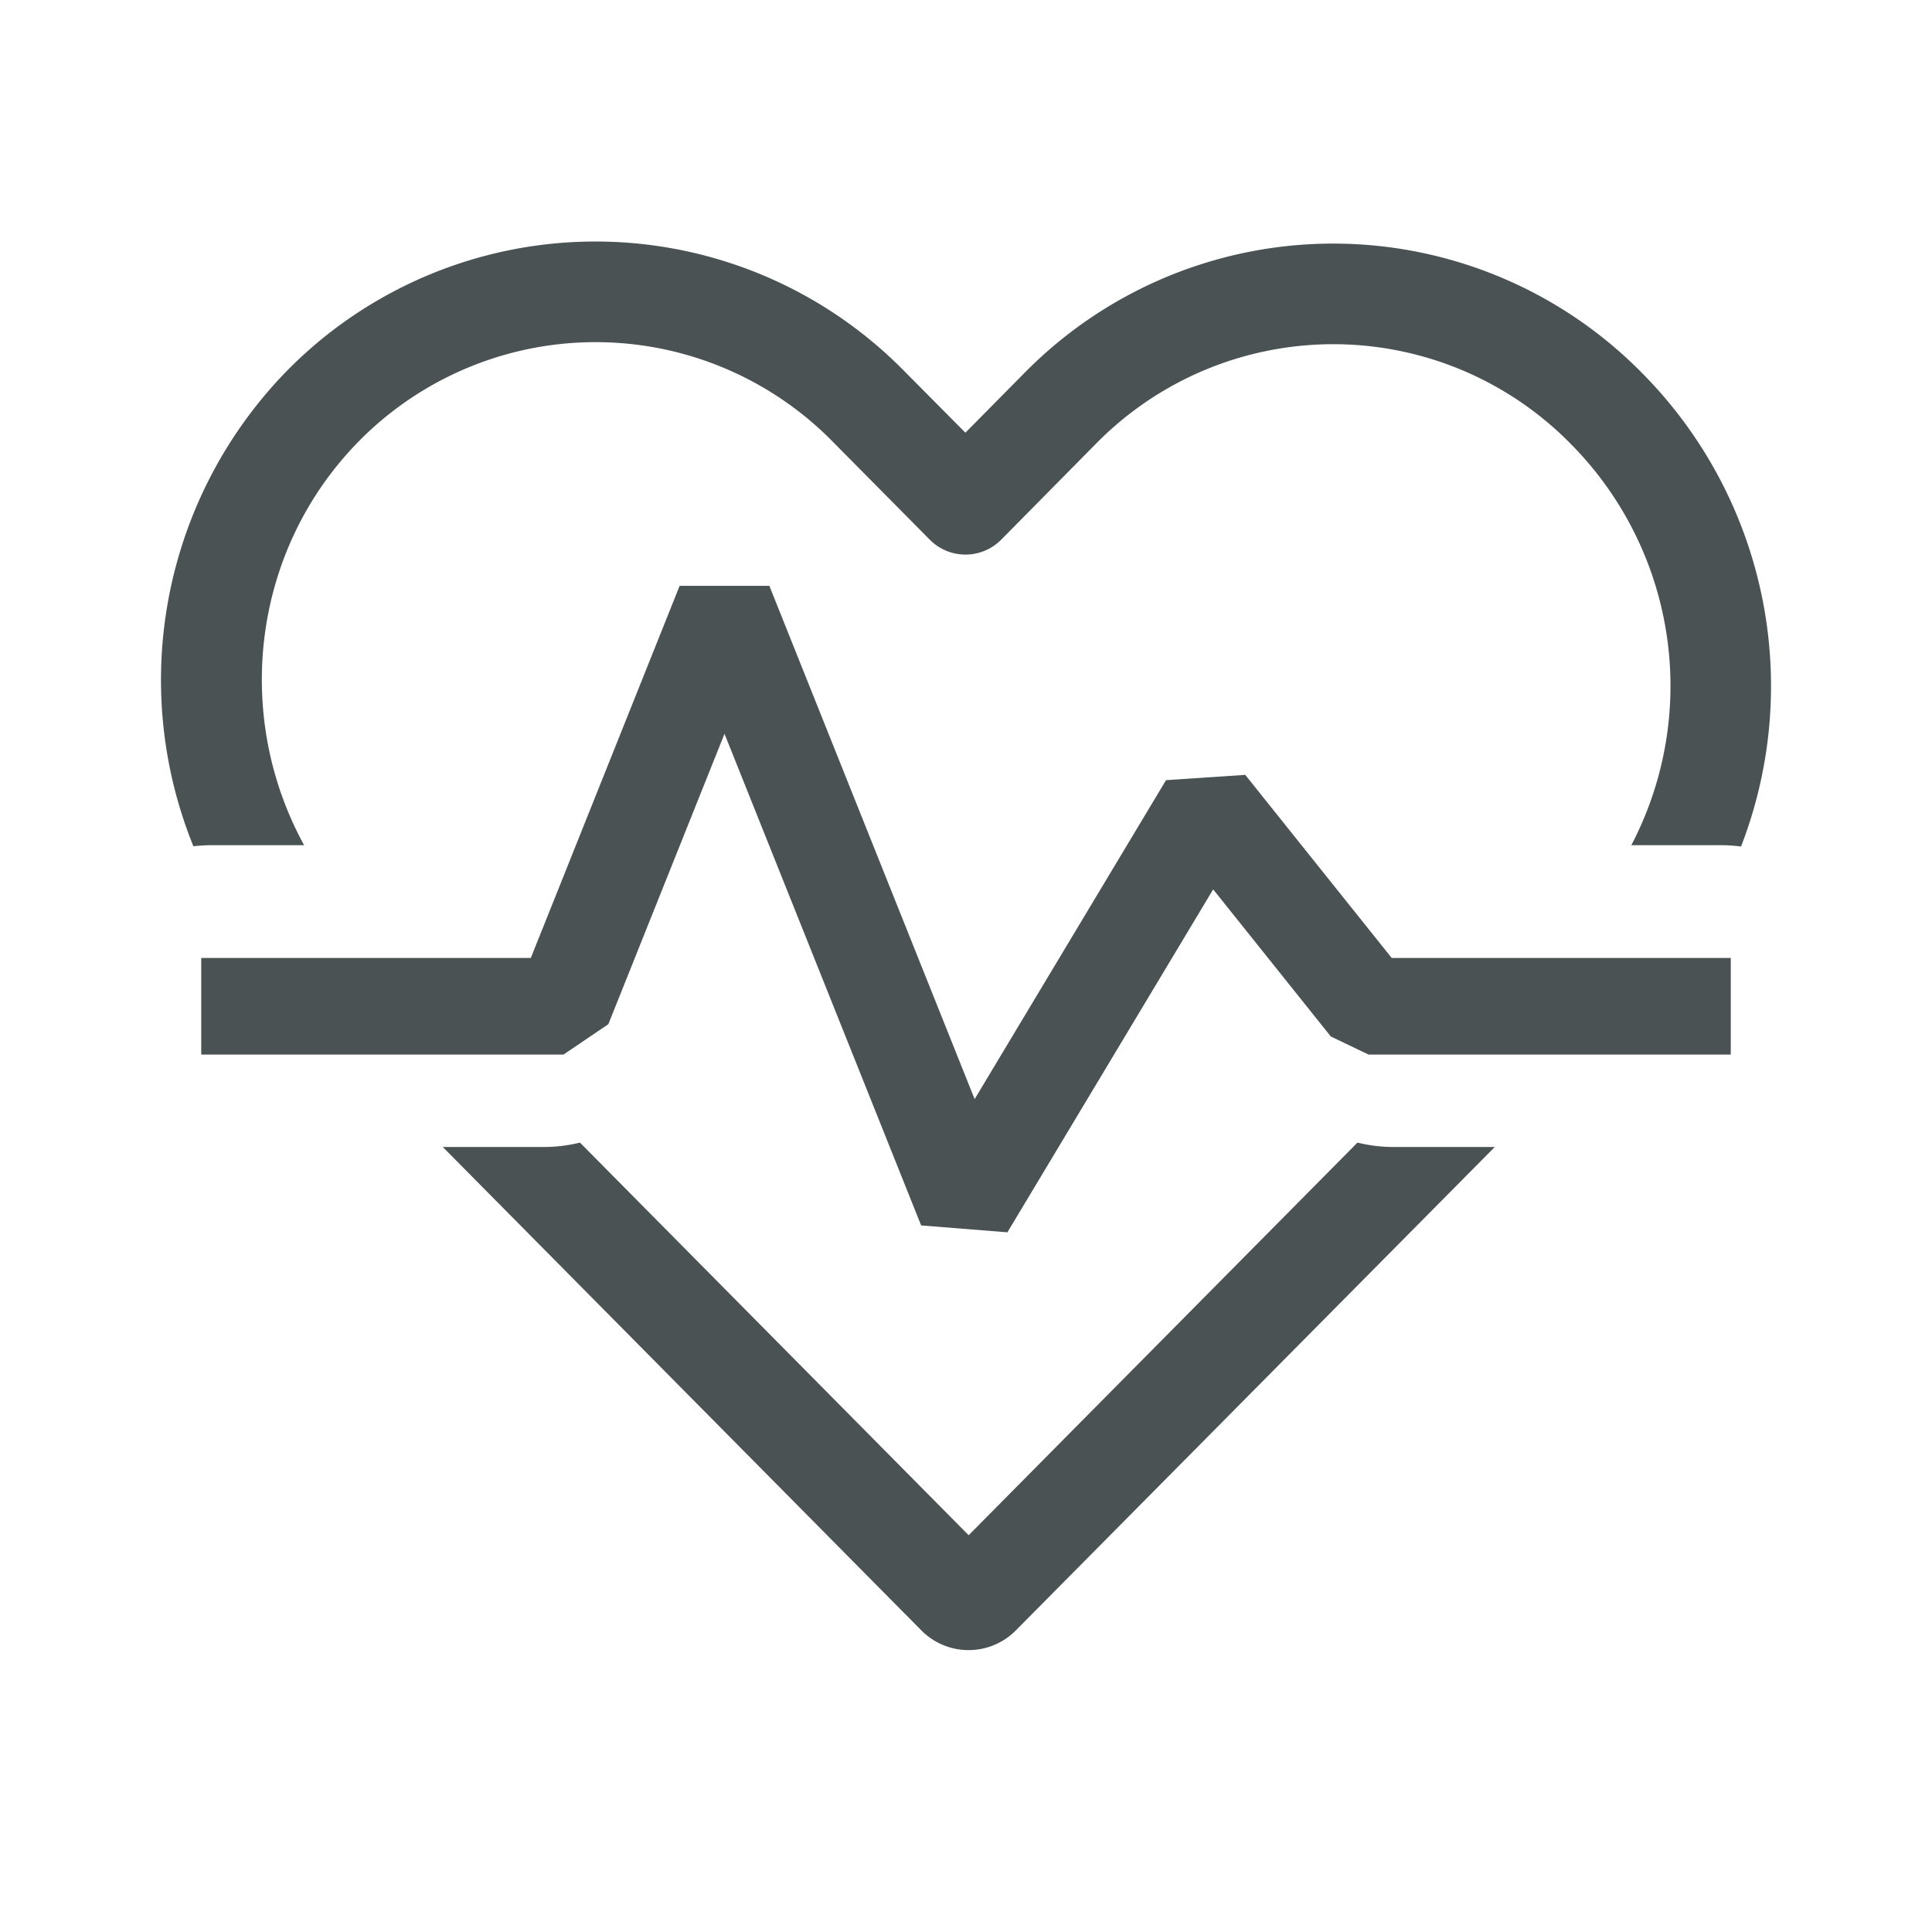 <svg width="32" height="32" fill="none" xmlns="http://www.w3.org/2000/svg">
    <path d="m16.828 27.002 7.93-8.004h-1.674c-.205 0-.405-.025-.6-.073l-6.44 6.503-6.438-6.503a2.503 2.503 0 0 1-.604.073H7.334l7.924 8.004a1.101 1.101 0 0 0 1.57 0zM27.207 6.188a7.36 7.36 0 0 1 1.63 7.833 2.525 2.525 0 0 0-.337-.022H27.02a5.69 5.69 0 0 0-.997-6.64 5.51 5.51 0 0 0-7.854-.026l-1.585 1.605a.833.833 0 0 1-1.185 0l-1.6-1.616a5.504 5.504 0 0 0-7.842-.027c-1.788 1.806-2.098 4.556-.92 6.704H3.503c-.1 0-.2.007-.3.017a7.33 7.33 0 0 1 1.568-7.893 7.168 7.168 0 0 1 10.21.027l1.009 1.017.993-1.005a7.175 7.175 0 0 1 10.224.026z" fill="#4A5254"/>
    <path fill-rule="evenodd" clip-rule="evenodd" d="m12 12.154-1.924 4.81-.743.503h-6v-1.6h5.459l2.465-6.164h1.486l3.4 8.502 3.17-5.283 1.312-.088 2.426 3.033h5.616v1.6h-6l-.625-.3-1.948-2.436-3.408 5.68-1.429-.114L12 12.154z" fill="#4A5254"/>
</svg>
